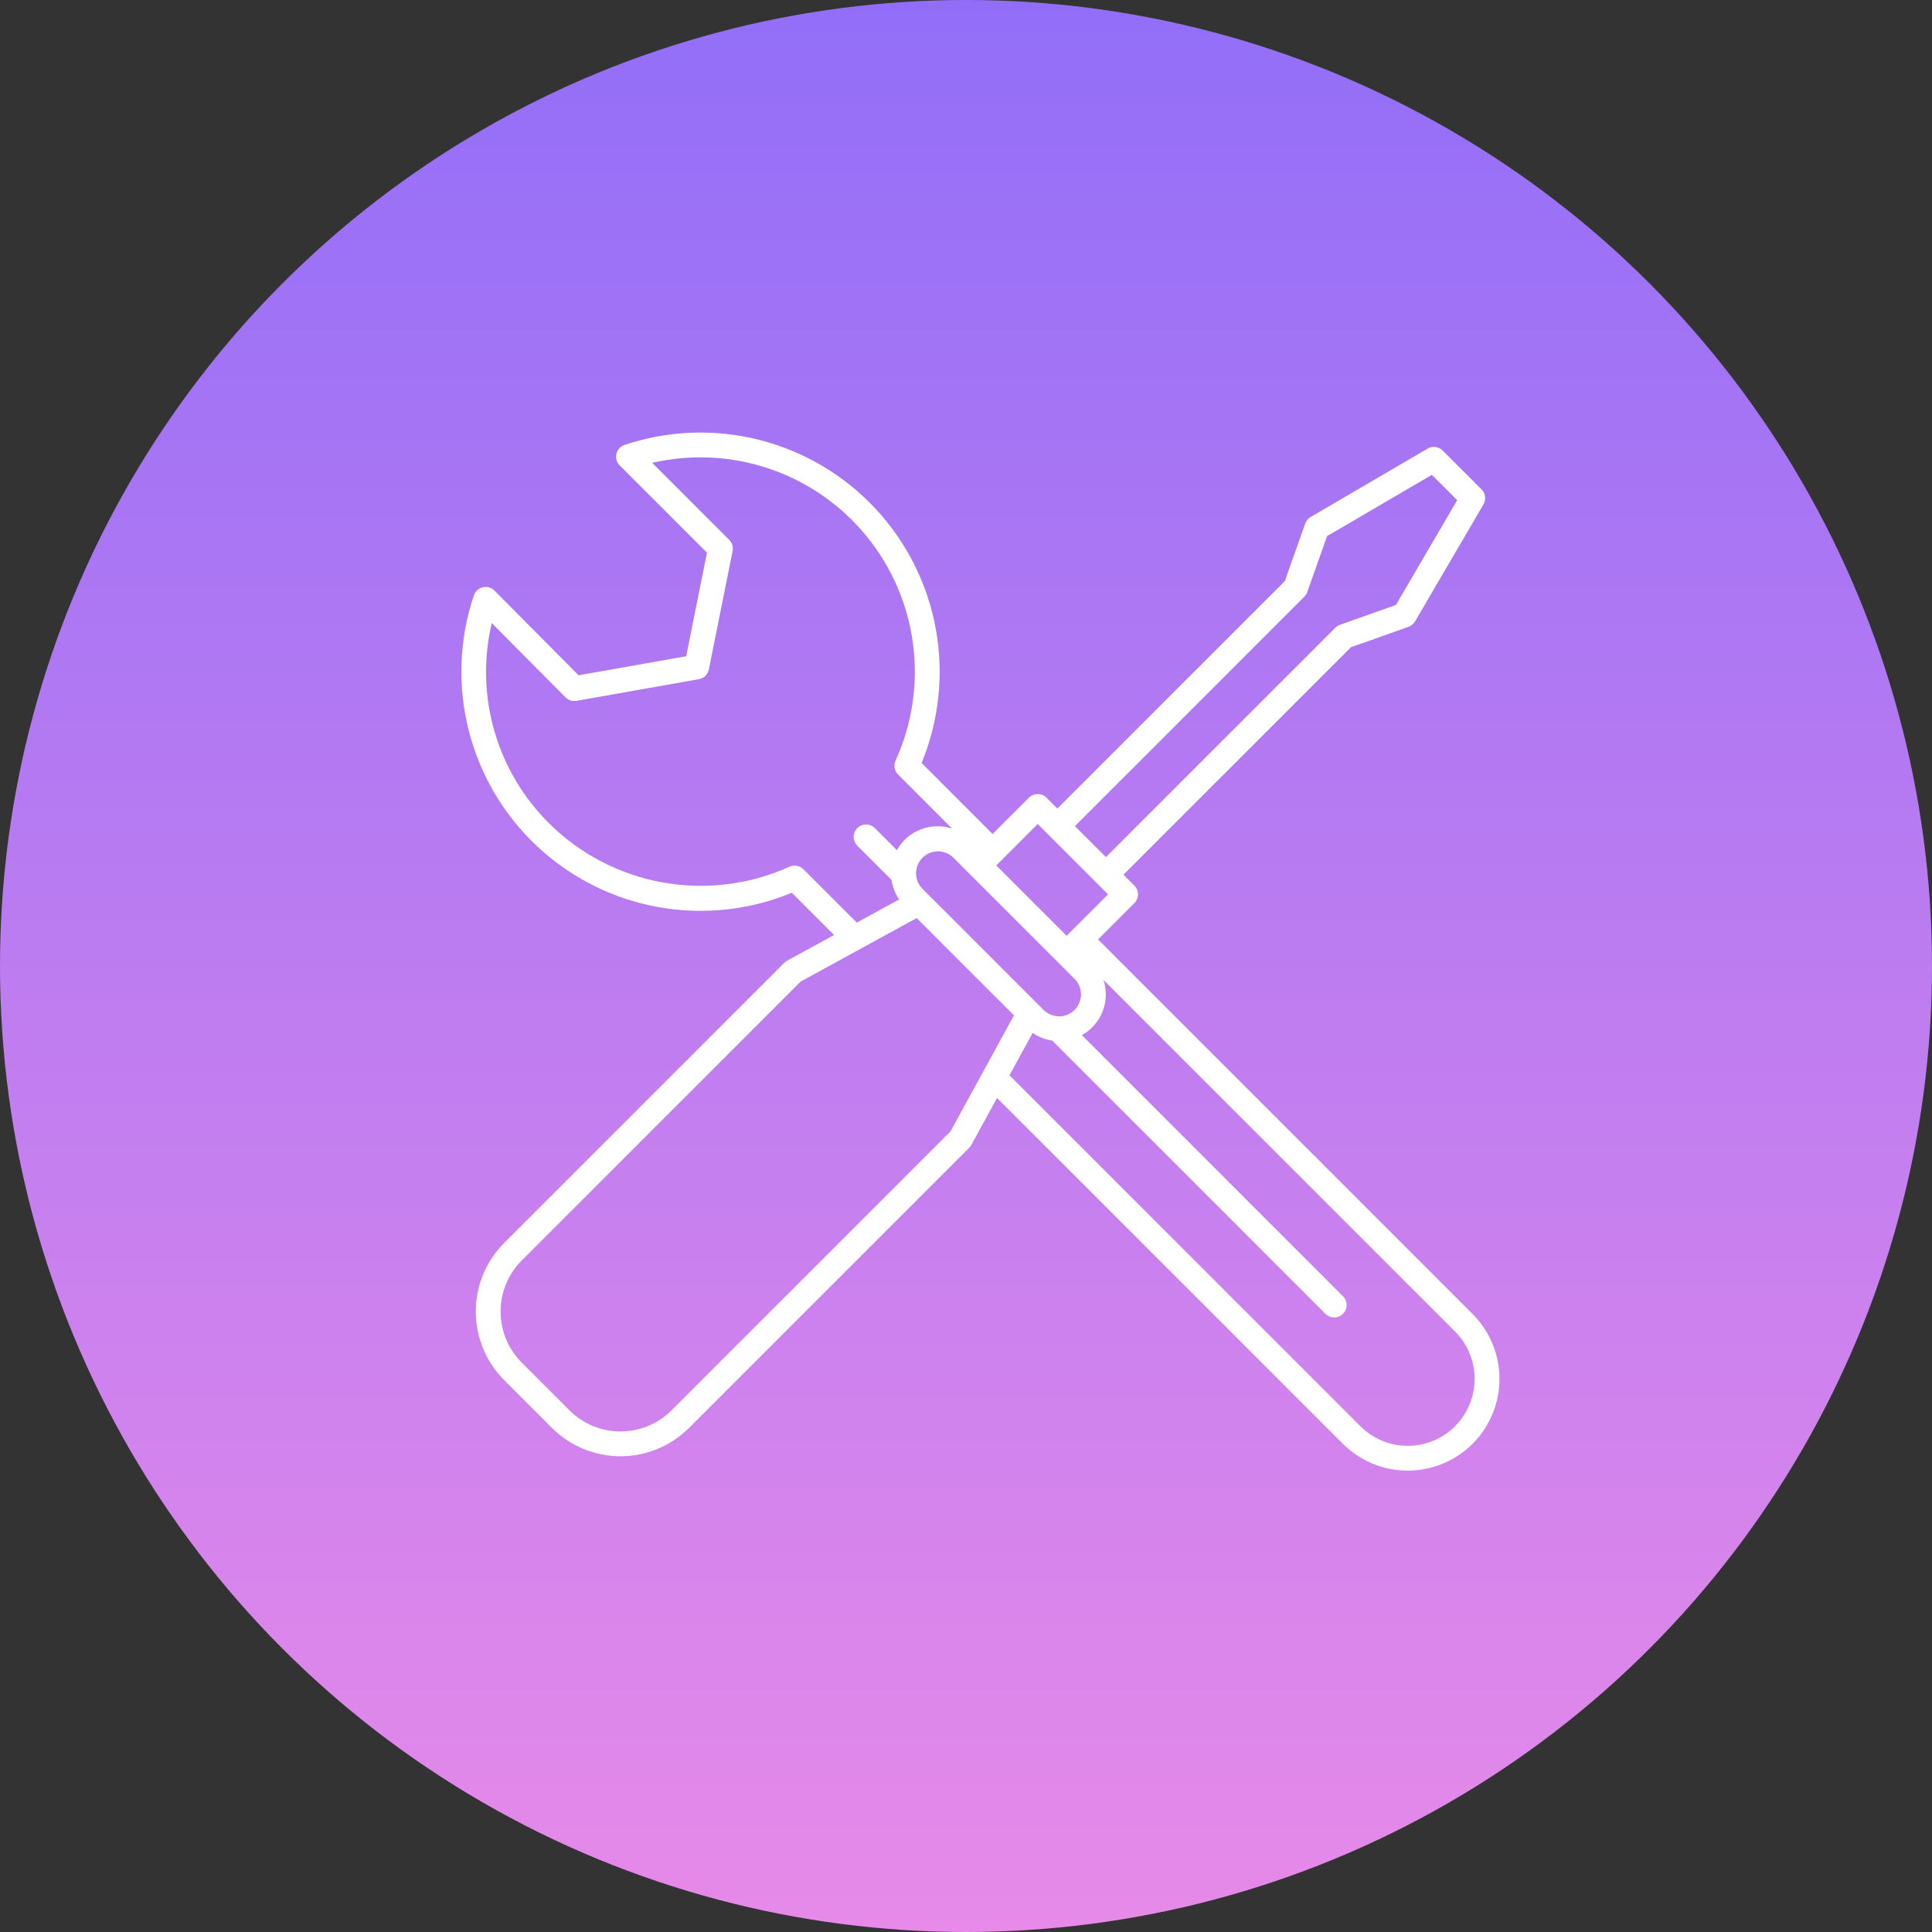 <svg width="67" height="67" viewBox="0 0 67 67" fill="none" xmlns="http://www.w3.org/2000/svg">
<rect x="0" y="0" width="67" height="67" fill="#333333" stroke="none"/>
<circle cx="33.5" cy="33.5" r="33.5" fill="url(#paint0_linear)"/>
<path d="M38.079 32.579L39.339 31.319C39.379 31.279 39.41 31.232 39.432 31.18C39.454 31.127 39.465 31.071 39.465 31.015C39.465 30.958 39.454 30.902 39.432 30.85C39.41 30.798 39.379 30.75 39.339 30.711L38.961 30.333L46.849 22.446L48.846 21.737C48.941 21.703 49.022 21.636 49.073 21.549L51.445 17.493C51.493 17.411 51.512 17.315 51.5 17.221C51.488 17.126 51.445 17.039 51.377 16.971L50.03 15.624C49.963 15.556 49.875 15.513 49.781 15.501C49.686 15.489 49.59 15.509 49.508 15.557L45.453 17.928C45.365 17.979 45.298 18.06 45.264 18.156L44.556 20.153L36.668 28.04L36.291 27.663C36.251 27.622 36.203 27.591 36.151 27.569C36.099 27.548 36.043 27.537 35.986 27.537C35.93 27.537 35.874 27.548 35.822 27.569C35.77 27.591 35.722 27.622 35.682 27.663L34.422 28.922L31.96 26.46C32.566 24.989 32.737 23.376 32.453 21.811C32.168 20.246 31.44 18.796 30.354 17.634C29.269 16.471 27.872 15.646 26.331 15.255C24.789 14.864 23.168 14.924 21.659 15.429C21.59 15.452 21.527 15.492 21.478 15.547C21.428 15.601 21.394 15.667 21.377 15.738C21.36 15.809 21.362 15.884 21.382 15.954C21.402 16.025 21.439 16.089 21.491 16.141L24.517 19.166L23.796 22.758L20.064 23.418L17.147 20.481C17.095 20.429 17.031 20.391 16.96 20.37C16.89 20.35 16.815 20.348 16.744 20.365C16.672 20.382 16.606 20.416 16.552 20.466C16.497 20.515 16.456 20.577 16.433 20.647C15.925 22.155 15.863 23.778 16.252 25.321C16.642 26.864 17.467 28.263 18.629 29.35C19.792 30.437 21.242 31.167 22.808 31.453C24.374 31.738 25.988 31.567 27.46 30.96L28.925 32.425L27.297 33.315C27.261 33.335 27.228 33.36 27.199 33.389L17.483 43.105C16.853 43.736 16.5 44.591 16.5 45.483C16.5 46.374 16.853 47.229 17.483 47.86L19.141 49.519C19.772 50.148 20.627 50.502 21.518 50.502C22.41 50.502 23.264 50.148 23.895 49.519L33.612 39.802C33.641 39.773 33.666 39.74 33.685 39.704L34.576 38.076L46.568 50.068C46.864 50.364 47.214 50.598 47.6 50.758C47.986 50.918 48.4 51 48.818 51C49.236 51 49.65 50.918 50.036 50.758C50.422 50.598 50.773 50.364 51.068 50.068C51.364 49.773 51.598 49.422 51.758 49.036C51.918 48.65 52 48.236 52 47.818C52 47.4 51.918 46.986 51.758 46.6C51.598 46.214 51.364 45.864 51.068 45.568L38.079 32.579ZM37.266 35.023C37.123 35.165 36.93 35.245 36.728 35.245C36.526 35.245 36.333 35.165 36.19 35.023L31.979 30.811C31.841 30.668 31.765 30.476 31.768 30.277C31.77 30.078 31.85 29.888 31.99 29.747C32.131 29.606 32.321 29.526 32.52 29.524C32.719 29.522 32.911 29.598 33.055 29.736L37.266 33.947C37.408 34.09 37.488 34.283 37.488 34.485C37.488 34.686 37.408 34.88 37.266 35.023V35.023ZM45.233 20.692C45.278 20.647 45.313 20.592 45.334 20.532L46.023 18.591L49.656 16.467L50.534 17.345L48.41 20.979L46.469 21.667C46.409 21.688 46.354 21.723 46.309 21.768L38.353 29.724L37.277 28.649L45.233 20.692ZM35.986 28.575L38.426 31.015L36.989 32.452L34.549 30.013L35.986 28.575ZM27.861 30.144C27.799 30.082 27.72 30.041 27.633 30.025C27.547 30.009 27.458 30.02 27.378 30.057C25.999 30.681 24.463 30.87 22.974 30.601C21.484 30.332 20.112 29.616 19.038 28.549C18.141 27.658 17.488 26.552 17.14 25.337C16.793 24.122 16.763 22.838 17.053 21.608L19.612 24.184C19.661 24.233 19.721 24.27 19.787 24.291C19.853 24.312 19.924 24.316 19.992 24.304L24.235 23.554C24.321 23.539 24.399 23.499 24.461 23.438C24.523 23.378 24.565 23.3 24.582 23.215L25.406 19.11C25.42 19.04 25.416 18.968 25.396 18.9C25.375 18.833 25.338 18.771 25.288 18.721L22.618 16.051C23.971 15.739 25.383 15.811 26.696 16.26C28.009 16.709 29.17 17.516 30.048 18.591C30.926 19.666 31.486 20.964 31.664 22.341C31.843 23.717 31.632 25.115 31.057 26.378C31.02 26.458 31.009 26.547 31.025 26.633C31.041 26.72 31.082 26.799 31.144 26.861L33.016 28.733C32.659 28.617 32.274 28.628 31.925 28.765C31.576 28.901 31.285 29.155 31.103 29.482L30.339 28.718C30.299 28.678 30.252 28.646 30.199 28.625C30.147 28.603 30.091 28.592 30.035 28.592C29.978 28.592 29.922 28.603 29.87 28.625C29.818 28.646 29.77 28.678 29.73 28.718C29.691 28.758 29.659 28.805 29.637 28.858C29.616 28.91 29.604 28.966 29.604 29.022C29.604 29.079 29.616 29.135 29.637 29.187C29.659 29.239 29.69 29.287 29.73 29.327L30.916 30.512C30.952 30.756 31.043 30.988 31.181 31.191L29.712 31.995L27.861 30.144ZM32.961 39.237L23.287 48.91C22.818 49.379 22.181 49.642 21.518 49.642C20.855 49.642 20.219 49.379 19.749 48.91L18.091 47.252C17.623 46.782 17.36 46.146 17.36 45.483C17.36 44.82 17.623 44.184 18.091 43.714L27.764 34.041L31.789 31.838L35.163 35.212L32.961 39.237ZM50.46 49.46C50.244 49.675 49.988 49.846 49.706 49.963C49.425 50.08 49.123 50.14 48.818 50.14C48.513 50.14 48.211 50.08 47.93 49.963C47.648 49.846 47.392 49.675 47.177 49.46L35.007 37.29L35.812 35.821C36.016 35.962 36.251 36.053 36.497 36.088C36.504 36.097 36.511 36.107 36.519 36.115L45.967 45.563C46.048 45.643 46.157 45.688 46.271 45.687C46.384 45.687 46.493 45.641 46.573 45.561C46.653 45.481 46.699 45.372 46.699 45.258C46.7 45.145 46.655 45.036 46.575 44.955L37.519 35.898C37.846 35.716 38.101 35.426 38.237 35.077C38.374 34.728 38.385 34.342 38.269 33.986L50.459 46.176C50.675 46.392 50.846 46.648 50.962 46.93C51.079 47.211 51.139 47.513 51.139 47.818C51.139 48.123 51.079 48.425 50.962 48.706C50.846 48.988 50.675 49.244 50.459 49.459L50.46 49.46Z" fill="white"/>
<defs>
<linearGradient id="paint0_linear" x1="33.5" y1="0" x2="33.5" y2="67" gradientUnits="userSpaceOnUse">
<stop stop-color="#926EF8"/>
<stop offset="1" stop-color="#E78AE9"/>
</linearGradient>
</defs>
</svg>
